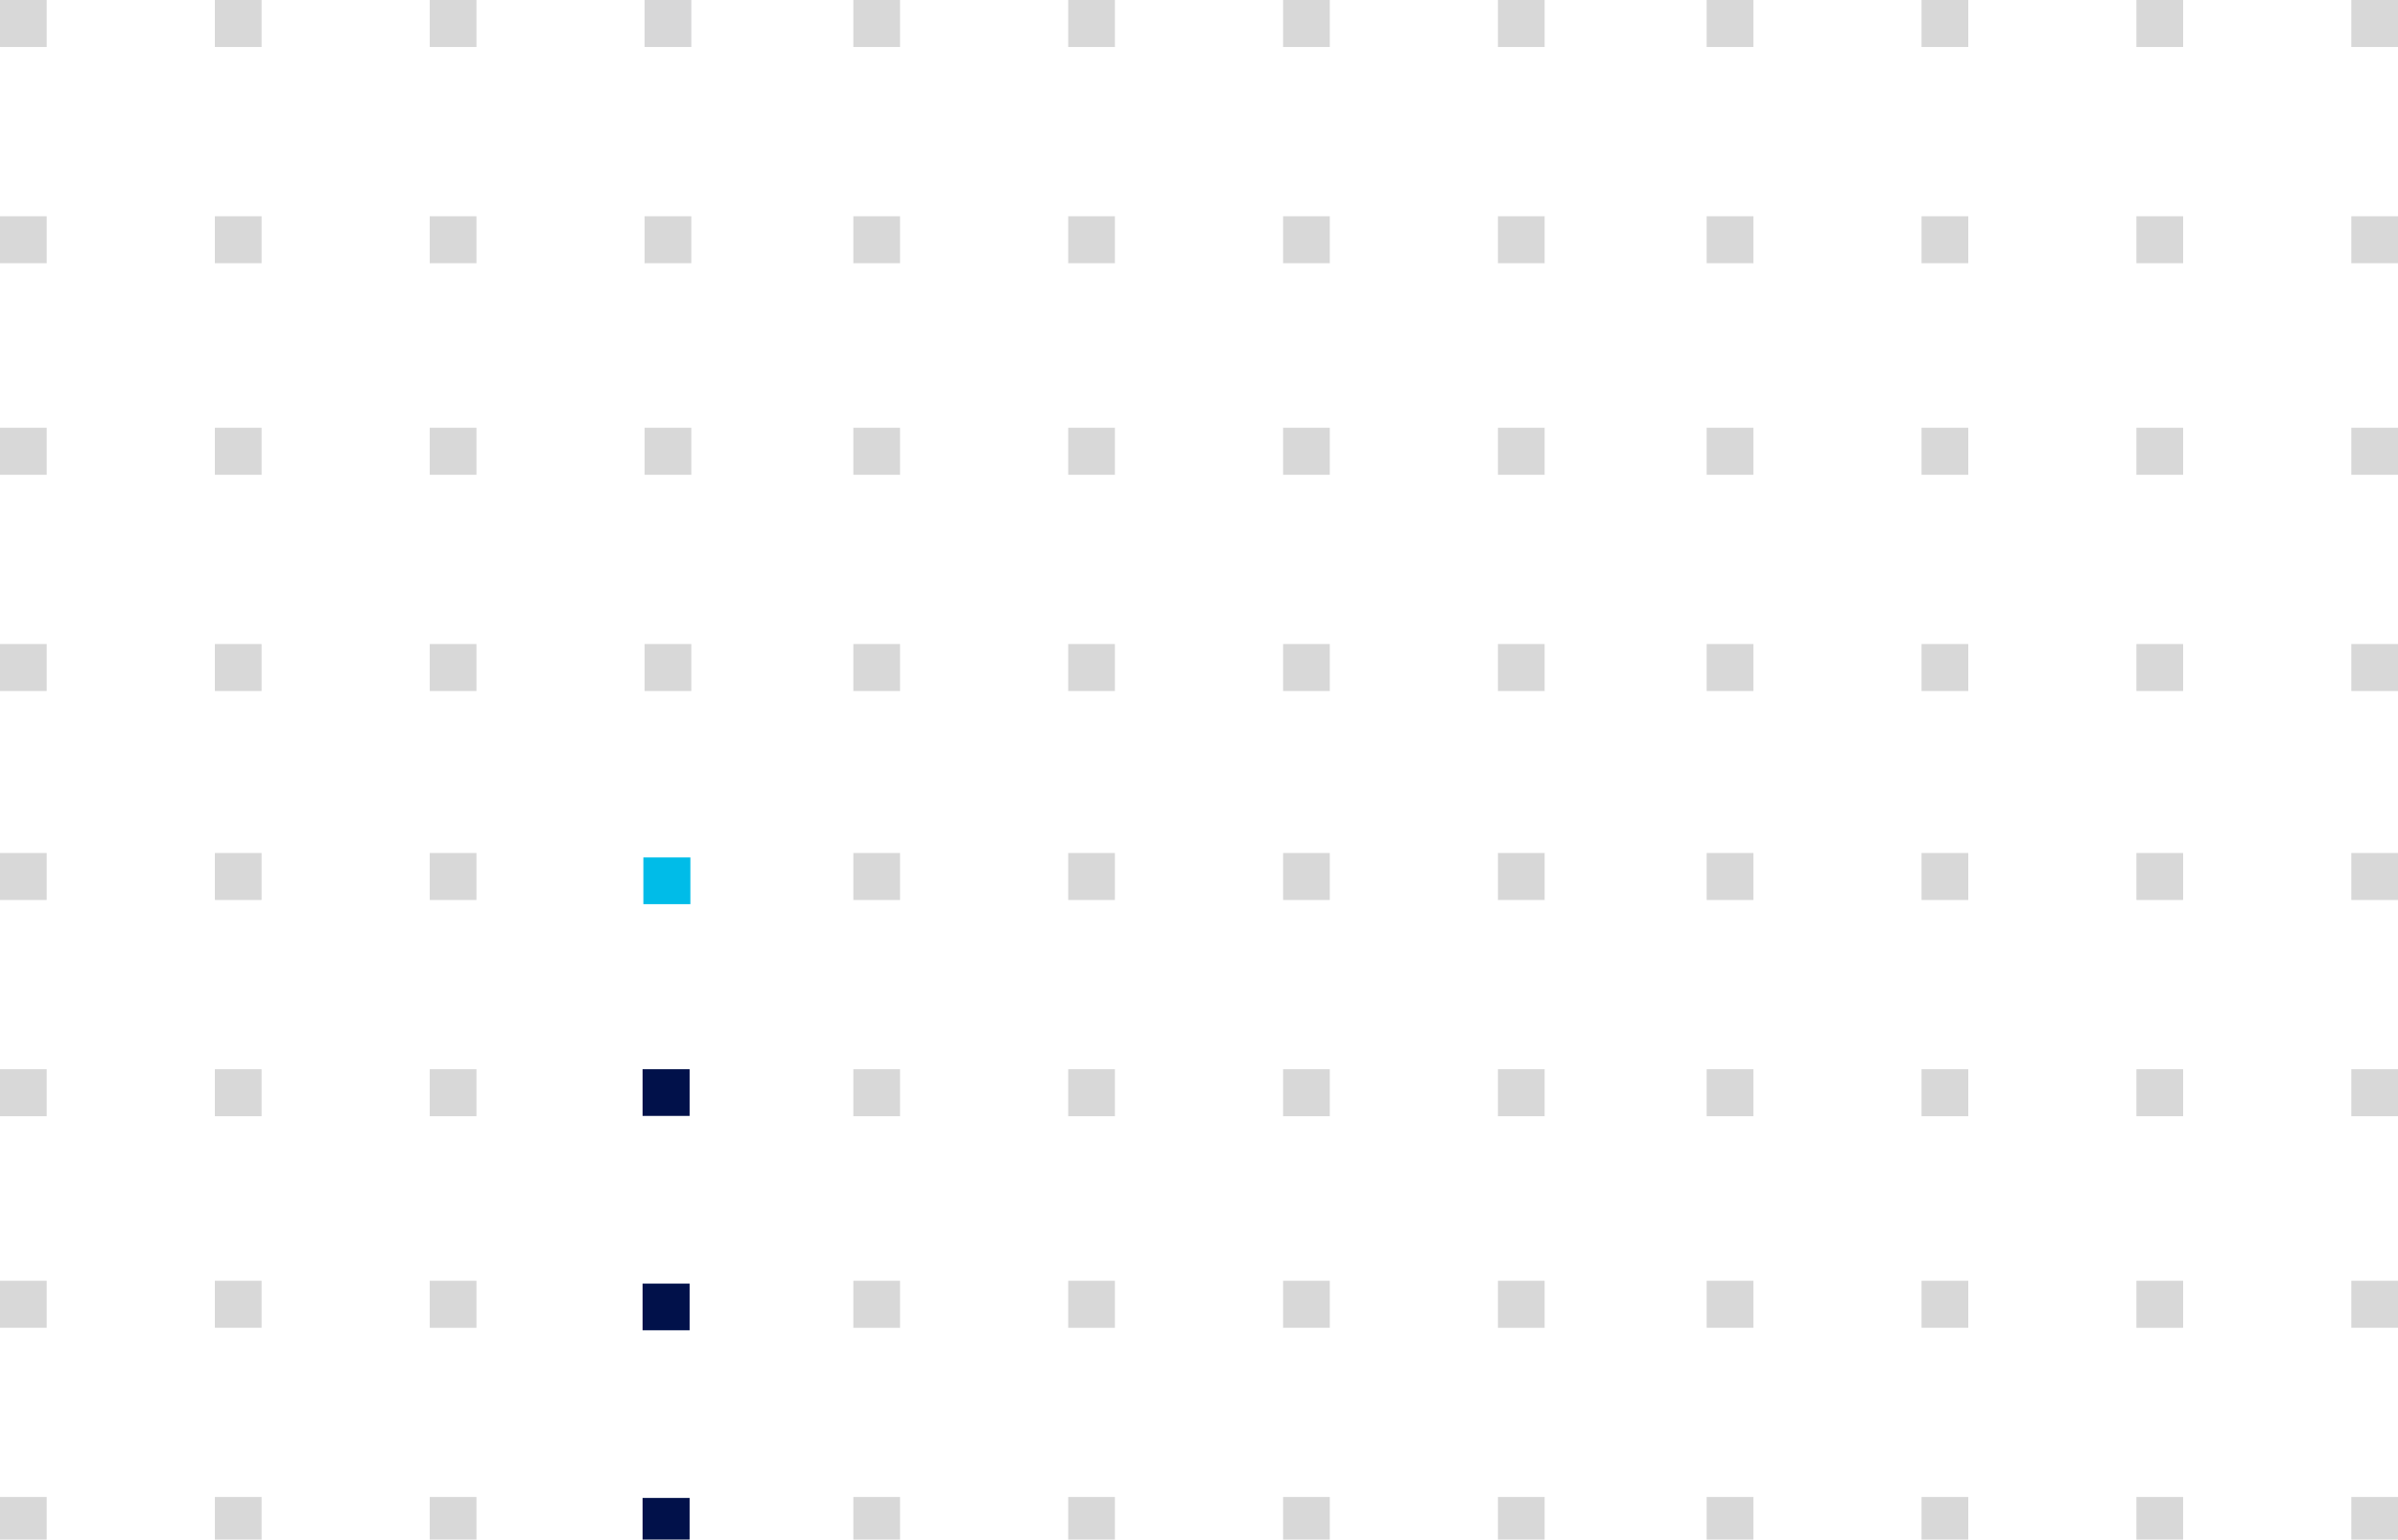 <svg width="109" height="70" viewBox="0 0 109 70" fill="none" xmlns="http://www.w3.org/2000/svg">
<g clip-path="url(#clip0_1663_5354)">
<path fill-rule="evenodd" clip-rule="evenodd" d="M109 0L109 2.137L106.877 2.137L106.877 -9.27974e-08L109 0Z" fill="#D8D8D8"/>
<path fill-rule="evenodd" clip-rule="evenodd" d="M99.233 0L99.233 2.137L97.11 2.137L97.11 -9.27867e-08L99.233 0Z" fill="#D8D8D8"/>
<path fill-rule="evenodd" clip-rule="evenodd" d="M89.467 0L89.467 2.137L87.343 2.137L87.343 -9.27867e-08L89.467 0Z" fill="#D8D8D8"/>
<path fill-rule="evenodd" clip-rule="evenodd" d="M79.7 0L79.7 2.137L77.576 2.137L77.576 -9.27867e-08L79.7 0Z" fill="#D8D8D8"/>
<path fill-rule="evenodd" clip-rule="evenodd" d="M109 9.832L109 11.969L106.877 11.969L106.877 9.832L109 9.832Z" fill="#D8D8D8"/>
<path fill-rule="evenodd" clip-rule="evenodd" d="M99.233 9.832L99.233 11.969L97.11 11.969L97.11 9.832L99.233 9.832Z" fill="#D8D8D8"/>
<path fill-rule="evenodd" clip-rule="evenodd" d="M89.467 9.832L89.467 11.969L87.343 11.969L87.343 9.832L89.467 9.832Z" fill="#D8D8D8"/>
<path fill-rule="evenodd" clip-rule="evenodd" d="M79.7 9.832L79.7 11.969L77.576 11.969L77.576 9.832L79.7 9.832Z" fill="#D8D8D8"/>
<path fill-rule="evenodd" clip-rule="evenodd" d="M109 19.45L109 21.588L106.877 21.588L106.877 19.45L109 19.45Z" fill="#D8D8D8"/>
<path fill-rule="evenodd" clip-rule="evenodd" d="M99.233 19.45L99.233 21.588L97.11 21.588L97.11 19.45L99.233 19.45Z" fill="#D8D8D8"/>
<path fill-rule="evenodd" clip-rule="evenodd" d="M89.467 19.45L89.467 21.588L87.343 21.588L87.343 19.45L89.467 19.45Z" fill="#D8D8D8"/>
<path fill-rule="evenodd" clip-rule="evenodd" d="M79.7 19.45L79.7 21.588L77.576 21.588L77.576 19.45L79.7 19.45Z" fill="#D8D8D8"/>
<path fill-rule="evenodd" clip-rule="evenodd" d="M109 29.282L109 31.42L106.877 31.42L106.877 29.282L109 29.282Z" fill="#D8D8D8"/>
<path fill-rule="evenodd" clip-rule="evenodd" d="M99.233 29.283L99.233 31.42L97.11 31.42L97.11 29.283L99.233 29.283Z" fill="#D8D8D8"/>
<path fill-rule="evenodd" clip-rule="evenodd" d="M89.467 29.282L89.467 31.42L87.343 31.42L87.343 29.282L89.467 29.282Z" fill="#D8D8D8"/>
<path fill-rule="evenodd" clip-rule="evenodd" d="M79.7 29.282L79.7 31.42L77.576 31.42L77.576 29.282L79.7 29.282Z" fill="#D8D8D8"/>
<path fill-rule="evenodd" clip-rule="evenodd" d="M70.211 0L70.211 2.137L68.088 2.137L68.088 -9.27867e-08L70.211 0Z" fill="#D8D8D8"/>
<path fill-rule="evenodd" clip-rule="evenodd" d="M60.445 0L60.445 2.137L58.322 2.137L58.322 -9.27867e-08L60.445 0Z" fill="#D8D8D8"/>
<path fill-rule="evenodd" clip-rule="evenodd" d="M50.678 0L50.678 2.137L48.555 2.137L48.555 -9.27867e-08L50.678 0Z" fill="#D8D8D8"/>
<path fill-rule="evenodd" clip-rule="evenodd" d="M40.911 0L40.911 2.137L38.788 2.137L38.788 -9.27867e-08L40.911 0Z" fill="#D8D8D8"/>
<path fill-rule="evenodd" clip-rule="evenodd" d="M70.211 9.832L70.211 11.969L68.088 11.969L68.088 9.832L70.211 9.832Z" fill="#D8D8D8"/>
<path fill-rule="evenodd" clip-rule="evenodd" d="M60.445 9.832L60.445 11.969L58.322 11.969L58.322 9.832L60.445 9.832Z" fill="#D8D8D8"/>
<path fill-rule="evenodd" clip-rule="evenodd" d="M50.678 9.832L50.678 11.969L48.555 11.969L48.555 9.832L50.678 9.832Z" fill="#D8D8D8"/>
<path fill-rule="evenodd" clip-rule="evenodd" d="M40.911 9.832L40.911 11.969L38.788 11.969L38.788 9.832L40.911 9.832Z" fill="#D8D8D8"/>
<path fill-rule="evenodd" clip-rule="evenodd" d="M70.211 19.45L70.211 21.588L68.088 21.588L68.088 19.45L70.211 19.45Z" fill="#D8D8D8"/>
<path fill-rule="evenodd" clip-rule="evenodd" d="M60.445 19.45L60.445 21.588L58.322 21.588L58.322 19.45L60.445 19.45Z" fill="#D8D8D8"/>
<path fill-rule="evenodd" clip-rule="evenodd" d="M50.678 19.45L50.678 21.588L48.555 21.588L48.555 19.45L50.678 19.45Z" fill="#D8D8D8"/>
<path fill-rule="evenodd" clip-rule="evenodd" d="M40.911 19.45L40.911 21.588L38.788 21.588L38.788 19.45L40.911 19.45Z" fill="#D8D8D8"/>
<path fill-rule="evenodd" clip-rule="evenodd" d="M70.211 29.283L70.211 31.42L68.088 31.42L68.088 29.283L70.211 29.283Z" fill="#D8D8D8"/>
<path fill-rule="evenodd" clip-rule="evenodd" d="M60.445 29.282L60.445 31.42L58.322 31.42L58.322 29.282L60.445 29.282Z" fill="#D8D8D8"/>
<path fill-rule="evenodd" clip-rule="evenodd" d="M50.678 29.283L50.678 31.42L48.555 31.42L48.555 29.283L50.678 29.283Z" fill="#D8D8D8"/>
<path fill-rule="evenodd" clip-rule="evenodd" d="M40.911 29.283L40.911 31.42L38.788 31.42L38.788 29.283L40.911 29.283Z" fill="#D8D8D8"/>
<path fill-rule="evenodd" clip-rule="evenodd" d="M31.423 0L31.423 2.137L29.3 2.137L29.3 -9.27867e-08L31.423 0Z" fill="#D7D7D8"/>
<path fill-rule="evenodd" clip-rule="evenodd" d="M21.657 0L21.657 2.137L19.534 2.137L19.534 -9.27867e-08L21.657 0Z" fill="#D8D8D8"/>
<path fill-rule="evenodd" clip-rule="evenodd" d="M11.89 0L11.89 2.137L9.767 2.137L9.767 -9.27867e-08L11.89 0Z" fill="#D8D8D8"/>
<path fill-rule="evenodd" clip-rule="evenodd" d="M2.123 0L2.123 2.137L8.62141e-05 2.137L8.63075e-05 -9.27867e-08L2.123 0Z" fill="#D8D8D8"/>
<path fill-rule="evenodd" clip-rule="evenodd" d="M31.423 9.832L31.423 11.969L29.3 11.969L29.3 9.832L31.423 9.832Z" fill="#D8D8D8"/>
<path fill-rule="evenodd" clip-rule="evenodd" d="M21.657 9.832L21.657 11.969L19.534 11.969L19.534 9.832L21.657 9.832Z" fill="#D8D8D8"/>
<path fill-rule="evenodd" clip-rule="evenodd" d="M11.89 9.832L11.89 11.969L9.767 11.969L9.767 9.832L11.89 9.832Z" fill="#D8D8D8"/>
<path fill-rule="evenodd" clip-rule="evenodd" d="M2.123 9.832L2.123 11.969L8.62141e-05 11.969L8.63075e-05 9.832L2.123 9.832Z" fill="#D8D8D8"/>
<path fill-rule="evenodd" clip-rule="evenodd" d="M31.423 19.45L31.423 21.588L29.3 21.588L29.3 19.45L31.423 19.45Z" fill="#D8D8D8"/>
<path fill-rule="evenodd" clip-rule="evenodd" d="M21.657 19.45L21.657 21.588L19.534 21.588L19.534 19.45L21.657 19.45Z" fill="#D8D8D8"/>
<path fill-rule="evenodd" clip-rule="evenodd" d="M11.89 19.45L11.89 21.588L9.767 21.588L9.767 19.45L11.89 19.45Z" fill="#D8D8D8"/>
<path fill-rule="evenodd" clip-rule="evenodd" d="M2.123 19.45L2.123 21.588L8.62141e-05 21.588L8.63075e-05 19.45L2.123 19.45Z" fill="#D8D8D8"/>
<path fill-rule="evenodd" clip-rule="evenodd" d="M31.423 29.282L31.423 31.42L29.3 31.42L29.3 29.282L31.423 29.282Z" fill="#D8D8D8"/>
<path fill-rule="evenodd" clip-rule="evenodd" d="M21.657 29.283L21.657 31.42L19.534 31.42L19.534 29.283L21.657 29.283Z" fill="#D8D8D8"/>
<path fill-rule="evenodd" clip-rule="evenodd" d="M11.89 29.282L11.89 31.42L9.767 31.42L9.767 29.282L11.89 29.282Z" fill="#D8D8D8"/>
<path fill-rule="evenodd" clip-rule="evenodd" d="M2.123 29.282L2.123 31.42L8.62141e-05 31.42L8.63075e-05 29.282L2.123 29.282Z" fill="#D8D8D8"/>
<path fill-rule="evenodd" clip-rule="evenodd" d="M109 38.784L109 40.921L106.877 40.921L106.877 38.784L109 38.784Z" fill="#D8D8D8"/>
<path fill-rule="evenodd" clip-rule="evenodd" d="M99.233 38.784L99.233 40.921L97.11 40.921L97.11 38.784L99.233 38.784Z" fill="#D8D8D8"/>
<path fill-rule="evenodd" clip-rule="evenodd" d="M89.467 38.784L89.467 40.921L87.343 40.921L87.343 38.784L89.467 38.784Z" fill="#D8D8D8"/>
<path fill-rule="evenodd" clip-rule="evenodd" d="M79.7 38.784L79.7 40.921L77.576 40.921L77.576 38.784L79.7 38.784Z" fill="#D8D8D8"/>
<path fill-rule="evenodd" clip-rule="evenodd" d="M109 48.616L109 50.753L106.877 50.753L106.877 48.616L109 48.616Z" fill="#D8D8D8"/>
<path fill-rule="evenodd" clip-rule="evenodd" d="M99.233 48.616L99.233 50.753L97.11 50.753L97.11 48.616L99.233 48.616Z" fill="#D8D8D8"/>
<path fill-rule="evenodd" clip-rule="evenodd" d="M89.467 48.616L89.467 50.753L87.343 50.753L87.343 48.616L89.467 48.616Z" fill="#D8D8D8"/>
<path fill-rule="evenodd" clip-rule="evenodd" d="M79.7 48.616L79.7 50.753L77.576 50.753L77.576 48.616L79.7 48.616Z" fill="#D8D8D8"/>
<path fill-rule="evenodd" clip-rule="evenodd" d="M109 58.234L109 60.371L106.877 60.371L106.877 58.234L109 58.234Z" fill="#D8D8D8"/>
<path fill-rule="evenodd" clip-rule="evenodd" d="M99.233 58.234L99.233 60.372L97.11 60.372L97.11 58.234L99.233 58.234Z" fill="#D8D8D8"/>
<path fill-rule="evenodd" clip-rule="evenodd" d="M89.467 58.234L89.467 60.371L87.343 60.371L87.343 58.234L89.467 58.234Z" fill="#D8D8D8"/>
<path fill-rule="evenodd" clip-rule="evenodd" d="M79.7 58.234L79.7 60.371L77.576 60.371L77.576 58.234L79.7 58.234Z" fill="#D8D8D8"/>
<path fill-rule="evenodd" clip-rule="evenodd" d="M109 68.066L109 70.203L106.877 70.203L106.877 68.066L109 68.066Z" fill="#D8D8D8"/>
<path fill-rule="evenodd" clip-rule="evenodd" d="M99.233 68.066L99.233 70.204L97.11 70.204L97.11 68.066L99.233 68.066Z" fill="#D8D8D8"/>
<path fill-rule="evenodd" clip-rule="evenodd" d="M89.467 68.066L89.467 70.203L87.343 70.203L87.343 68.066L89.467 68.066Z" fill="#D8D8D8"/>
<path fill-rule="evenodd" clip-rule="evenodd" d="M79.7 68.066L79.7 70.203L77.576 70.203L77.576 68.066L79.7 68.066Z" fill="#D8D8D8"/>
<path fill-rule="evenodd" clip-rule="evenodd" d="M70.211 38.784L70.211 40.921L68.088 40.921L68.088 38.784L70.211 38.784Z" fill="#D7D7D7"/>
<path fill-rule="evenodd" clip-rule="evenodd" d="M60.445 38.784L60.445 40.921L58.322 40.921L58.322 38.784L60.445 38.784Z" fill="#D8D8D8"/>
<path fill-rule="evenodd" clip-rule="evenodd" d="M50.678 38.784L50.678 40.921L48.555 40.921L48.555 38.784L50.678 38.784Z" fill="#D8D8D8"/>
<path fill-rule="evenodd" clip-rule="evenodd" d="M40.911 38.784L40.911 40.921L38.788 40.921L38.788 38.784L40.911 38.784Z" fill="#D8D8D8"/>
<path fill-rule="evenodd" clip-rule="evenodd" d="M70.211 48.616L70.211 50.753L68.088 50.753L68.088 48.616L70.211 48.616Z" fill="#D8D8D8"/>
<path fill-rule="evenodd" clip-rule="evenodd" d="M60.445 48.616L60.445 50.753L58.322 50.753L58.322 48.616L60.445 48.616Z" fill="#D8D8D8"/>
<path fill-rule="evenodd" clip-rule="evenodd" d="M50.678 48.616L50.678 50.753L48.555 50.753L48.555 48.616L50.678 48.616Z" fill="#D8D8D8"/>
<path fill-rule="evenodd" clip-rule="evenodd" d="M40.911 48.616L40.911 50.753L38.788 50.753L38.788 48.616L40.911 48.616Z" fill="#D8D8D8"/>
<path fill-rule="evenodd" clip-rule="evenodd" d="M70.211 58.234L70.211 60.372L68.088 60.372L68.088 58.234L70.211 58.234Z" fill="#D8D8D8"/>
<path fill-rule="evenodd" clip-rule="evenodd" d="M60.445 58.234L60.445 60.371L58.322 60.371L58.322 58.234L60.445 58.234Z" fill="#D8D8D8"/>
<path fill-rule="evenodd" clip-rule="evenodd" d="M50.678 58.234L50.678 60.372L48.555 60.372L48.555 58.234L50.678 58.234Z" fill="#D8D8D8"/>
<path fill-rule="evenodd" clip-rule="evenodd" d="M40.911 58.234L40.911 60.372L38.788 60.372L38.788 58.234L40.911 58.234Z" fill="#D8D8D8"/>
<path fill-rule="evenodd" clip-rule="evenodd" d="M70.211 68.066L70.211 70.204L68.088 70.204L68.088 68.066L70.211 68.066Z" fill="#D8D8D8"/>
<path fill-rule="evenodd" clip-rule="evenodd" d="M60.445 68.066L60.445 70.203L58.322 70.203L58.322 68.066L60.445 68.066Z" fill="#D8D8D8"/>
<path fill-rule="evenodd" clip-rule="evenodd" d="M50.678 68.066L50.678 70.204L48.555 70.204L48.555 68.066L50.678 68.066Z" fill="#D8D8D8"/>
<path fill-rule="evenodd" clip-rule="evenodd" d="M40.911 68.066L40.911 70.204L38.788 70.204L38.788 68.066L40.911 68.066Z" fill="#D8D8D8"/>
<path fill-rule="evenodd" clip-rule="evenodd" d="M21.657 38.784L21.657 40.921L19.534 40.921L19.534 38.784L21.657 38.784Z" fill="#D8D8D8"/>
<path fill-rule="evenodd" clip-rule="evenodd" d="M11.89 38.784L11.89 40.921L9.767 40.921L9.767 38.784L11.89 38.784Z" fill="#D8D8D8"/>
<path fill-rule="evenodd" clip-rule="evenodd" d="M2.123 38.784L2.123 40.921L8.62141e-05 40.921L8.63075e-05 38.784L2.123 38.784Z" fill="#D8D8D8"/>
<path fill-rule="evenodd" clip-rule="evenodd" d="M21.657 48.616L21.657 50.753L19.534 50.753L19.534 48.616L21.657 48.616Z" fill="#D8D8D8"/>
<path fill-rule="evenodd" clip-rule="evenodd" d="M11.89 48.616L11.89 50.753L9.767 50.753L9.767 48.616L11.89 48.616Z" fill="#D8D8D8"/>
<path fill-rule="evenodd" clip-rule="evenodd" d="M2.123 48.616L2.123 50.753L8.62141e-05 50.753L8.63075e-05 48.616L2.123 48.616Z" fill="#D8D8D8"/>
<path fill-rule="evenodd" clip-rule="evenodd" d="M21.657 58.234L21.657 60.372L19.534 60.372L19.534 58.234L21.657 58.234Z" fill="#D8D8D8"/>
<path fill-rule="evenodd" clip-rule="evenodd" d="M11.89 58.234L11.89 60.371L9.767 60.371L9.767 58.234L11.89 58.234Z" fill="#D8D8D8"/>
<path fill-rule="evenodd" clip-rule="evenodd" d="M2.123 58.234L2.123 60.371L8.62141e-05 60.371L8.63075e-05 58.234L2.123 58.234Z" fill="#D8D8D8"/>
<path fill-rule="evenodd" clip-rule="evenodd" d="M21.657 68.066L21.657 70.204L19.534 70.204L19.534 68.066L21.657 68.066Z" fill="#D8D8D8"/>
<path fill-rule="evenodd" clip-rule="evenodd" d="M11.89 68.066L11.89 70.203L9.767 70.203L9.767 68.066L11.89 68.066Z" fill="#D8D8D8"/>
<path fill-rule="evenodd" clip-rule="evenodd" d="M2.123 68.066L2.123 70.203L8.62141e-05 70.203L8.63075e-05 68.066L2.123 68.066Z" fill="#D8D8D8"/>
<path fill-rule="evenodd" clip-rule="evenodd" d="M29.208 48.616H31.346V50.739H29.208V48.616Z" fill="#01114A"/>
<path fill-rule="evenodd" clip-rule="evenodd" d="M29.208 58.363H31.346V60.486H29.208V58.363Z" fill="#01114A"/>
<path fill-rule="evenodd" clip-rule="evenodd" d="M29.208 68.109H31.346V70.232H29.208V68.109Z" fill="#01114A"/>
<path fill-rule="evenodd" clip-rule="evenodd" d="M29.244 38.987H31.381V41.11H29.244V38.987Z" fill="#00BCE8"/>
</g>
<defs>
<clipPath id="clip0_1663_5354">
<rect width="109" height="70" fill="white"/>
</clipPath>
</defs>
</svg>
